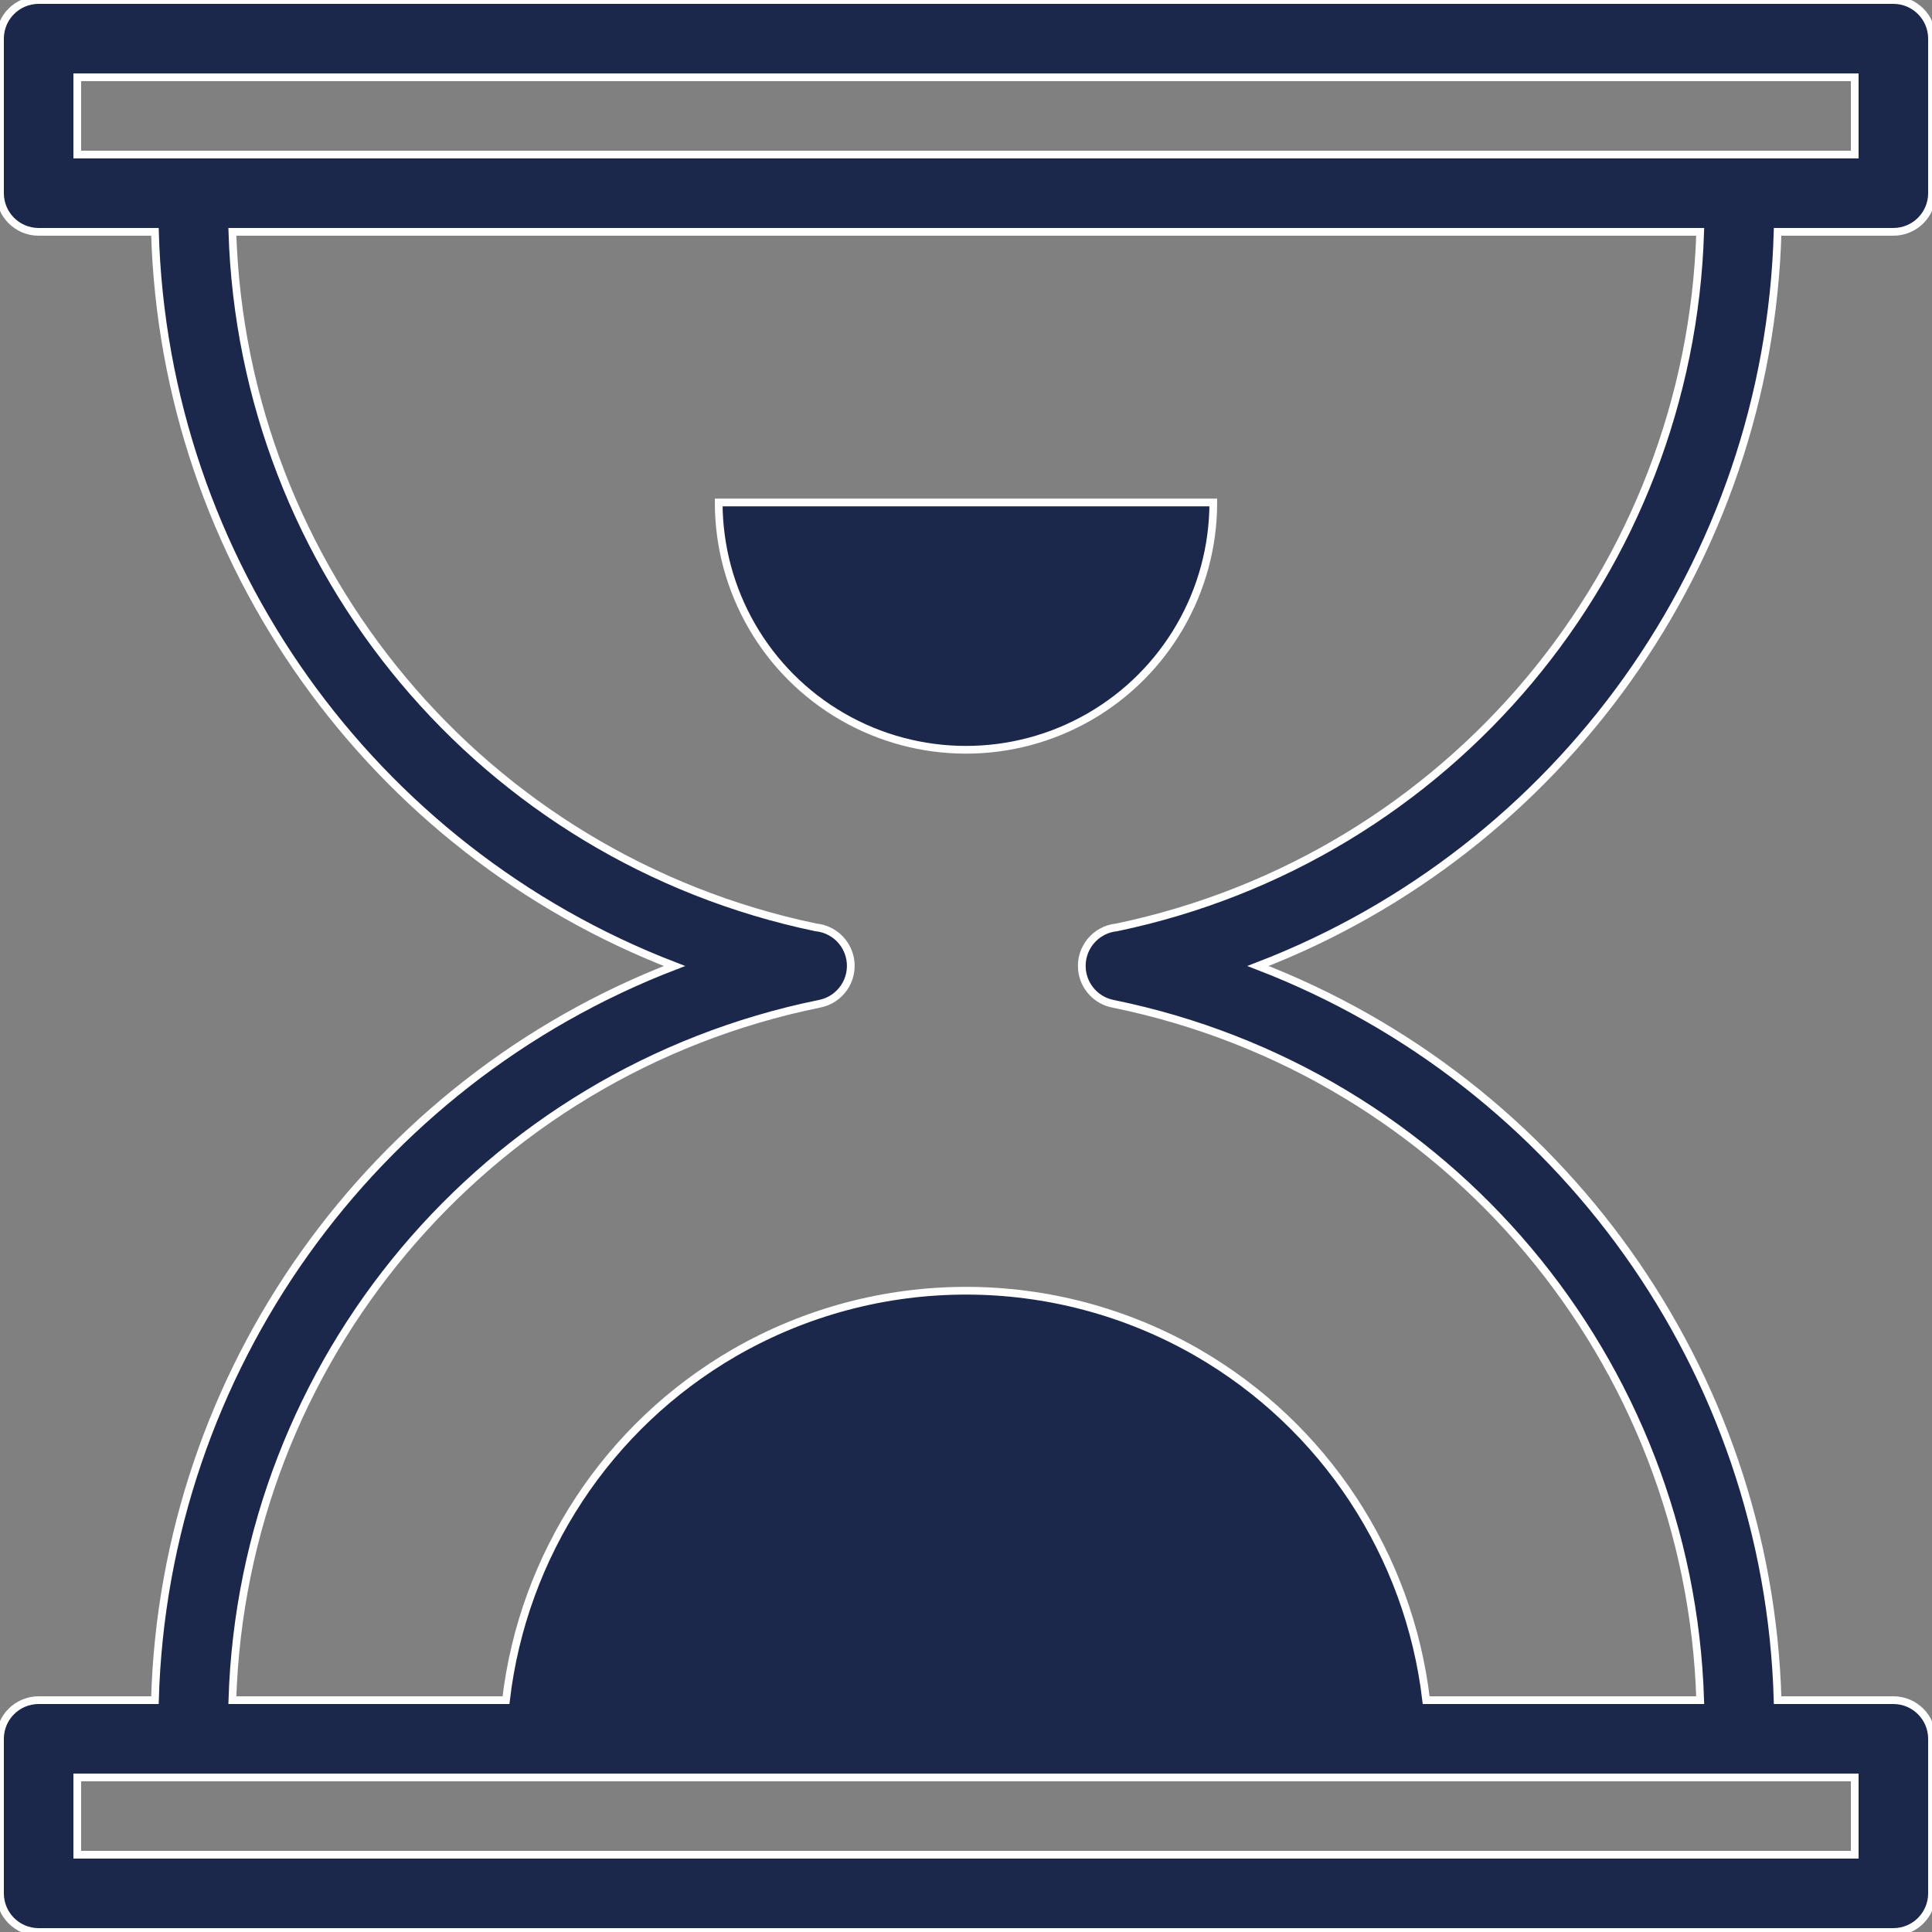 <!DOCTYPE svg PUBLIC "-//W3C//DTD SVG 1.1//EN" "http://www.w3.org/Graphics/SVG/1.1/DTD/svg11.dtd">

<!-- Uploaded to: SVG Repo, www.svgrepo.com, Transformed by: SVG Repo Mixer Tools -->
<svg fill="#1C274C" height="800px" width="800px" version="1.1" id="Capa_1" xmlns="http://www.w3.org/2000/svg" xmlns:xlink="http://www.w3.org/1999/xlink" viewBox="0 0 250 250" xml:space="preserve" stroke="#ffffff">

<rect x="0" y="0" width="250" height="250" fill="#808080" stroke="none"/>

<g id="SVGRepo_bgCarrier" stroke-width="0"/>

<g id="SVGRepo_tracerCarrier" stroke-linecap="round" stroke-linejoin="round"/>

<g id="SVGRepo_iconCarrier"> <path color-rendering="auto" image-rendering="auto" shape-rendering="auto" color-interpolation="sRGB" d="M5,0 C2.239,0,0,2.239,0,5v20c0,2.761,2.239,5,5,5h15.049c1.203,42.726,28.183,79.981,67.231,95c-39.047,15.019-66.028,52.274-67.231,95 H5c-2.761,0-5,2.239-5,5v20c0,2.761,2.239,5,5,5h240c2.761,0,5-2.239,5-5v-20c0-2.761-2.239-5-5-5h-14.978 c-1.203-42.726-28.187-79.981-67.235-95c39.048-15.019,66.032-52.274,67.235-95H245c2.761,0,5-2.239,5-5V5c0-2.761-2.239-5-5-5L5,0 L5,0z M10,10h230v10H10V10z M30.067,30h189.937c-1.356,43.748-32.449,81.012-75.512,90.006c-2.748,0.271-4.756,2.719-4.485,5.467 c0.219,2.215,1.874,4.018,4.062,4.425c43.282,8.835,74.573,46.21,75.935,90.102h-35.459c-2.207-18.803-13.158-35.461-29.545-44.942 c-18.564-10.718-41.436-10.718-60,0C78.621,184.544,67.677,201.201,65.475,220H30.067c1.362-43.891,32.649-81.266,75.931-90.102 c2.716-0.501,4.511-3.109,4.01-5.825c-0.405-2.194-2.214-3.854-4.435-4.07C62.512,111.01,31.423,73.748,30.067,30z M93,65.022 c0,11.433,6.099,21.997,16,27.713c9.901,5.716,22.099,5.716,32,0c9.901-5.716,16-16.28,16-27.713H93z M10,230h230v10H10V230z"/> </g>

</svg>